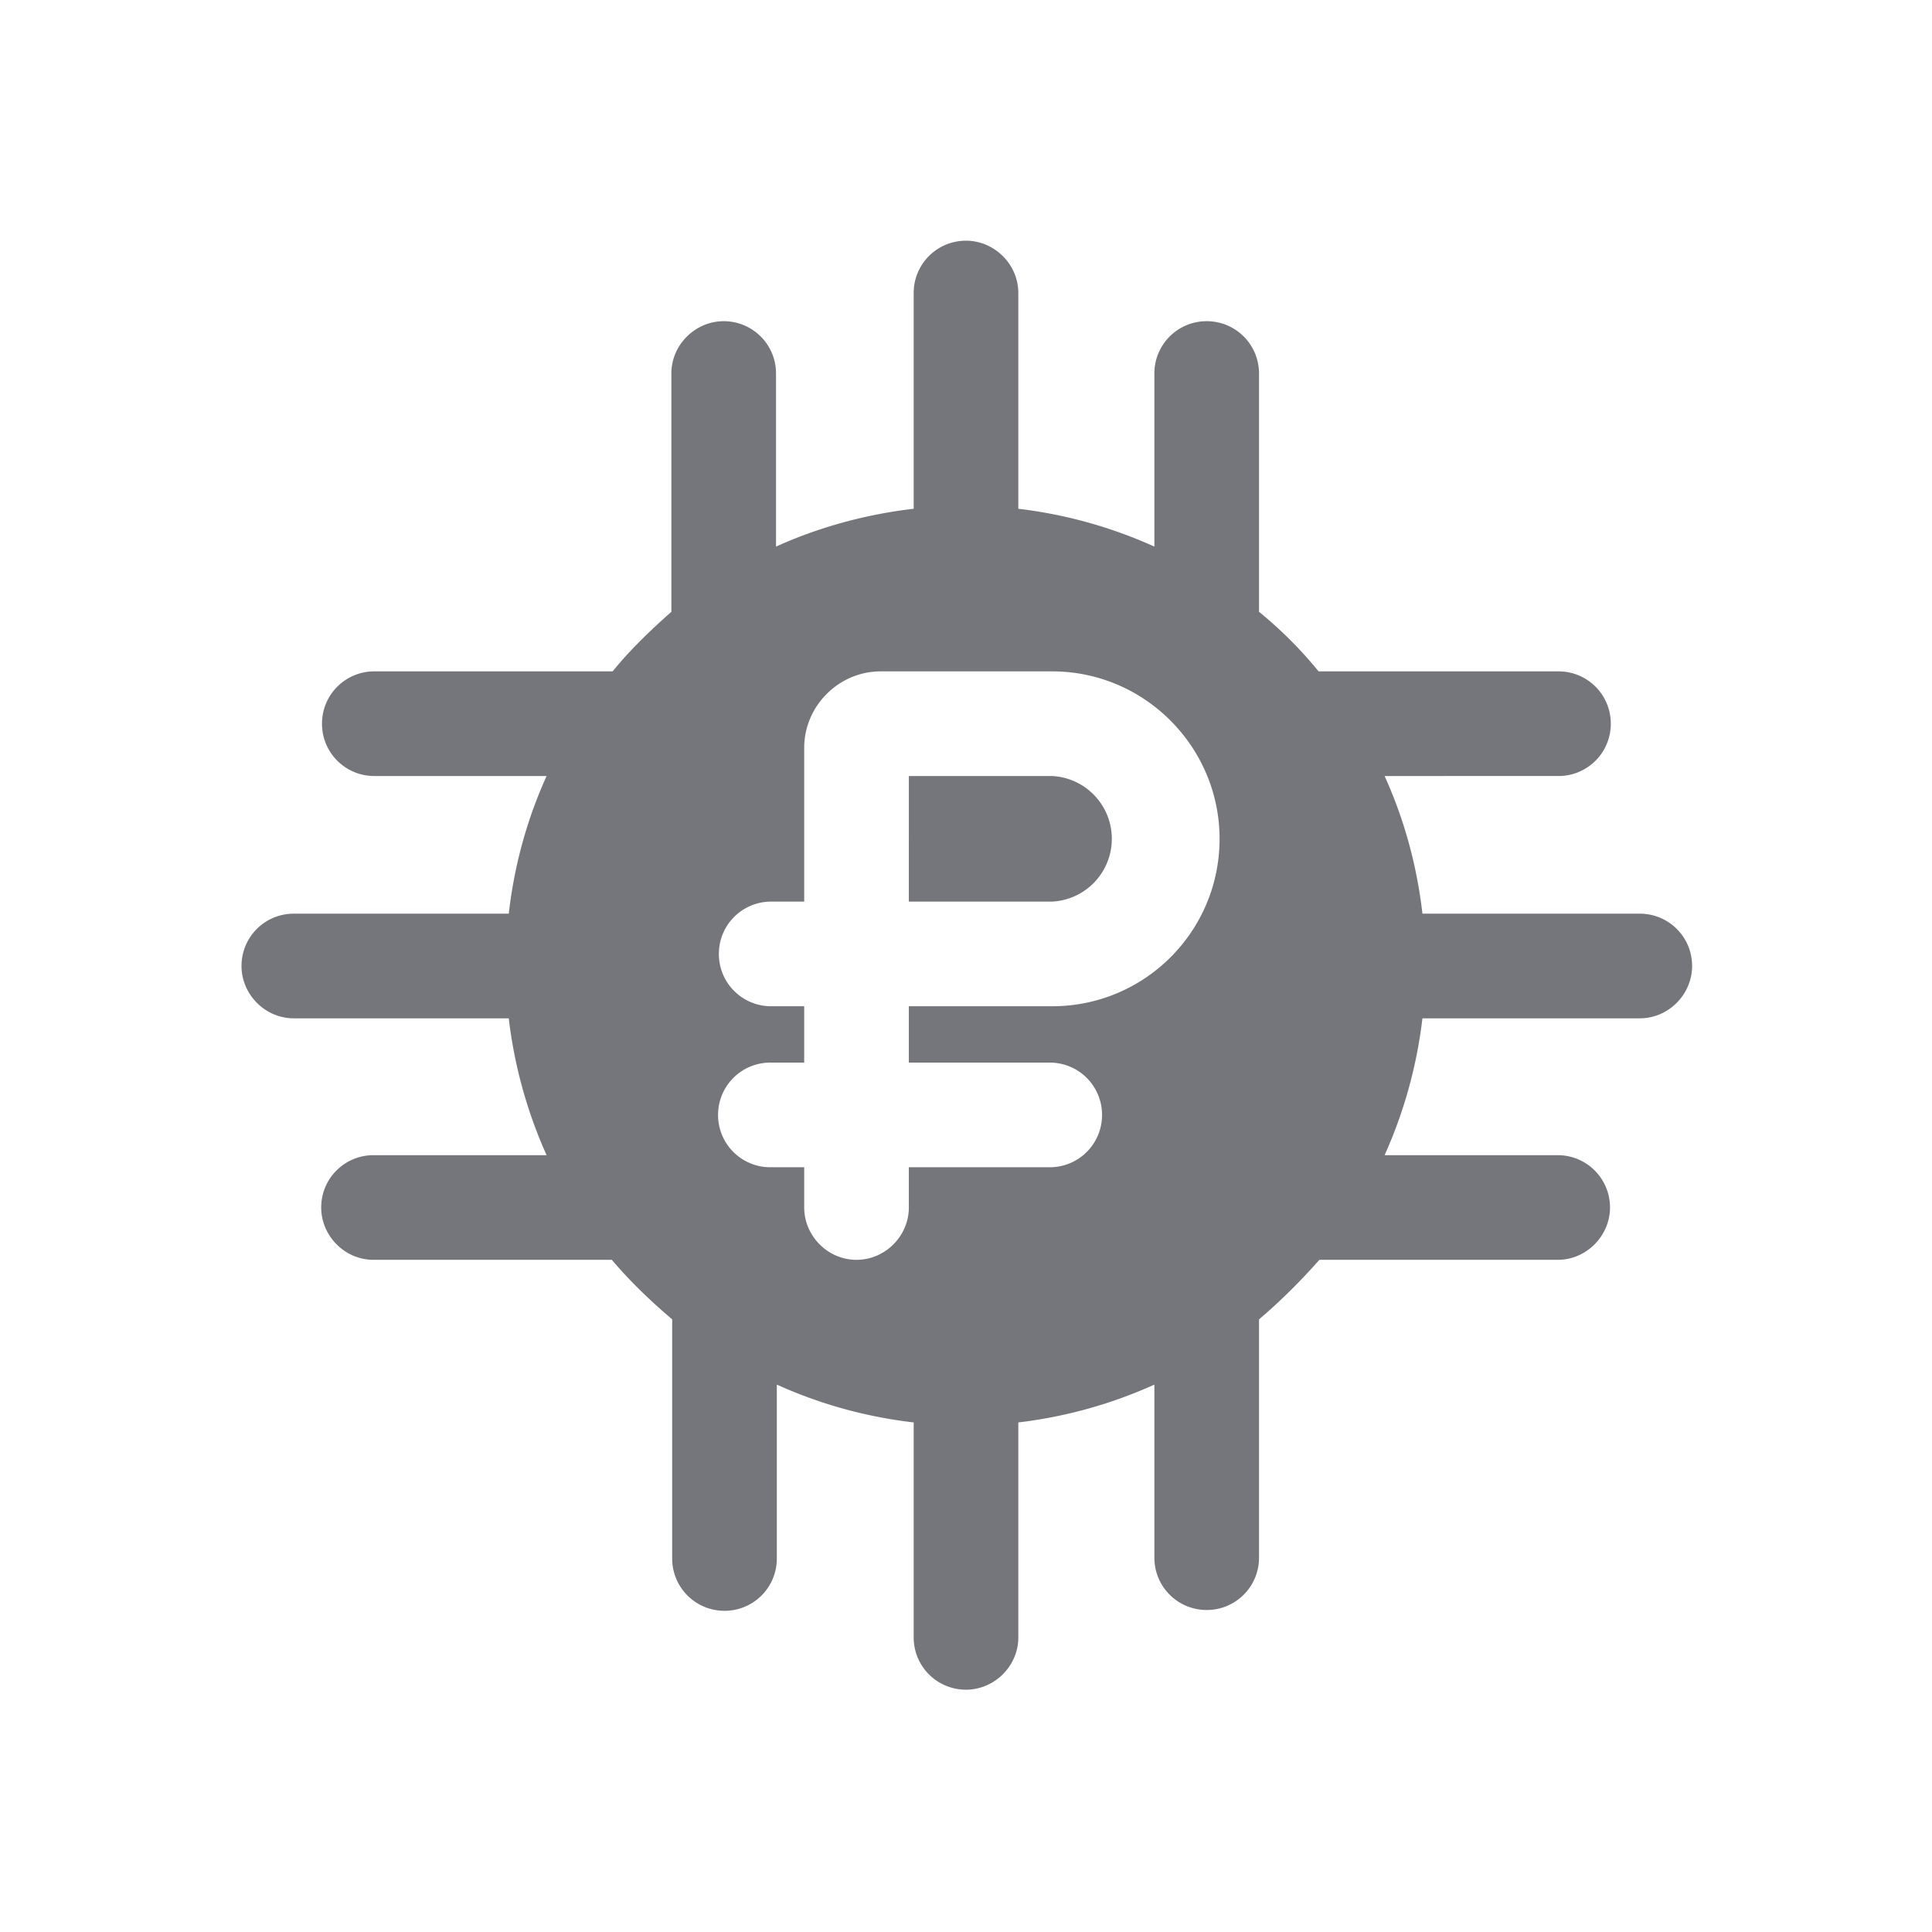 <svg xmlns="http://www.w3.org/2000/svg" fill="none" viewBox="0 0 24 24" focusable="false"><defs><clipPath id="DigitalMoney_Solid_svg__a"><path fill="#fff" fill-opacity="0" d="M0 0h24v24H0z"/></clipPath></defs><g clip-path="url(#DigitalMoney_Solid_svg__a)"><path fill="#74767B" fill-rule="evenodd" d="M12.65 3.64v2.68c.59.07 1.16.23 1.69.47V4.64c0-.36.29-.65.65-.65s.65.29.65.65V7.6c.27.22.52.47.74.74h2.98c.36 0 .65.29.65.65s-.29.65-.65.65H17.2c.24.53.4 1.1.47 1.71h2.7c.36 0 .65.29.65.65 0 .35-.29.65-.65.65h-2.7a5.8 5.8 0 0 1-.47 1.7h2.15c.36 0 .65.29.65.65 0 .35-.29.65-.65.65h-2.96c-.23.26-.48.51-.75.74v2.96c0 .36-.29.65-.65.65s-.65-.29-.65-.65V17.2c-.53.24-1.1.4-1.69.47v2.67c0 .36-.3.65-.65.65-.36 0-.65-.29-.65-.65v-2.67c-.6-.07-1.17-.23-1.7-.47v2.16c0 .36-.29.65-.65.65s-.65-.29-.65-.65v-2.97c-.27-.23-.52-.47-.75-.74H4.64c-.36 0-.65-.3-.65-.65 0-.36.29-.65.65-.65h2.15a5.8 5.8 0 0 1-.47-1.7H3.65c-.36 0-.65-.3-.65-.65 0-.36.29-.65.65-.65h2.67c.07-.61.23-1.18.47-1.71H4.65c-.36 0-.65-.29-.65-.65s.29-.65.65-.65h2.96c.22-.27.47-.51.73-.74V4.64c0-.36.3-.65.65-.65.36 0 .65.29.65.65v2.15c.53-.24 1.11-.4 1.71-.47V3.64c0-.36.29-.65.65-.65.35 0 .65.29.65.65m.42 8.86h-1.78v.7h1.75c.36 0 .65.29.65.65s-.29.65-.65.65h-1.75v.5c0 .35-.29.65-.65.65s-.65-.3-.65-.65v-.5h-.42c-.36 0-.65-.29-.65-.65s.29-.65.65-.65h.42v-.7h-.41c-.36 0-.65-.29-.65-.65s.29-.65.65-.65h.41V9.29c0-.52.43-.95.95-.95h2.13c1.15 0 2.08.94 2.08 2.08 0 1.15-.93 2.08-2.08 2.08m-1.78-1.3V9.64h1.78a.781.781 0 0 1 0 1.56z"/></g></svg>